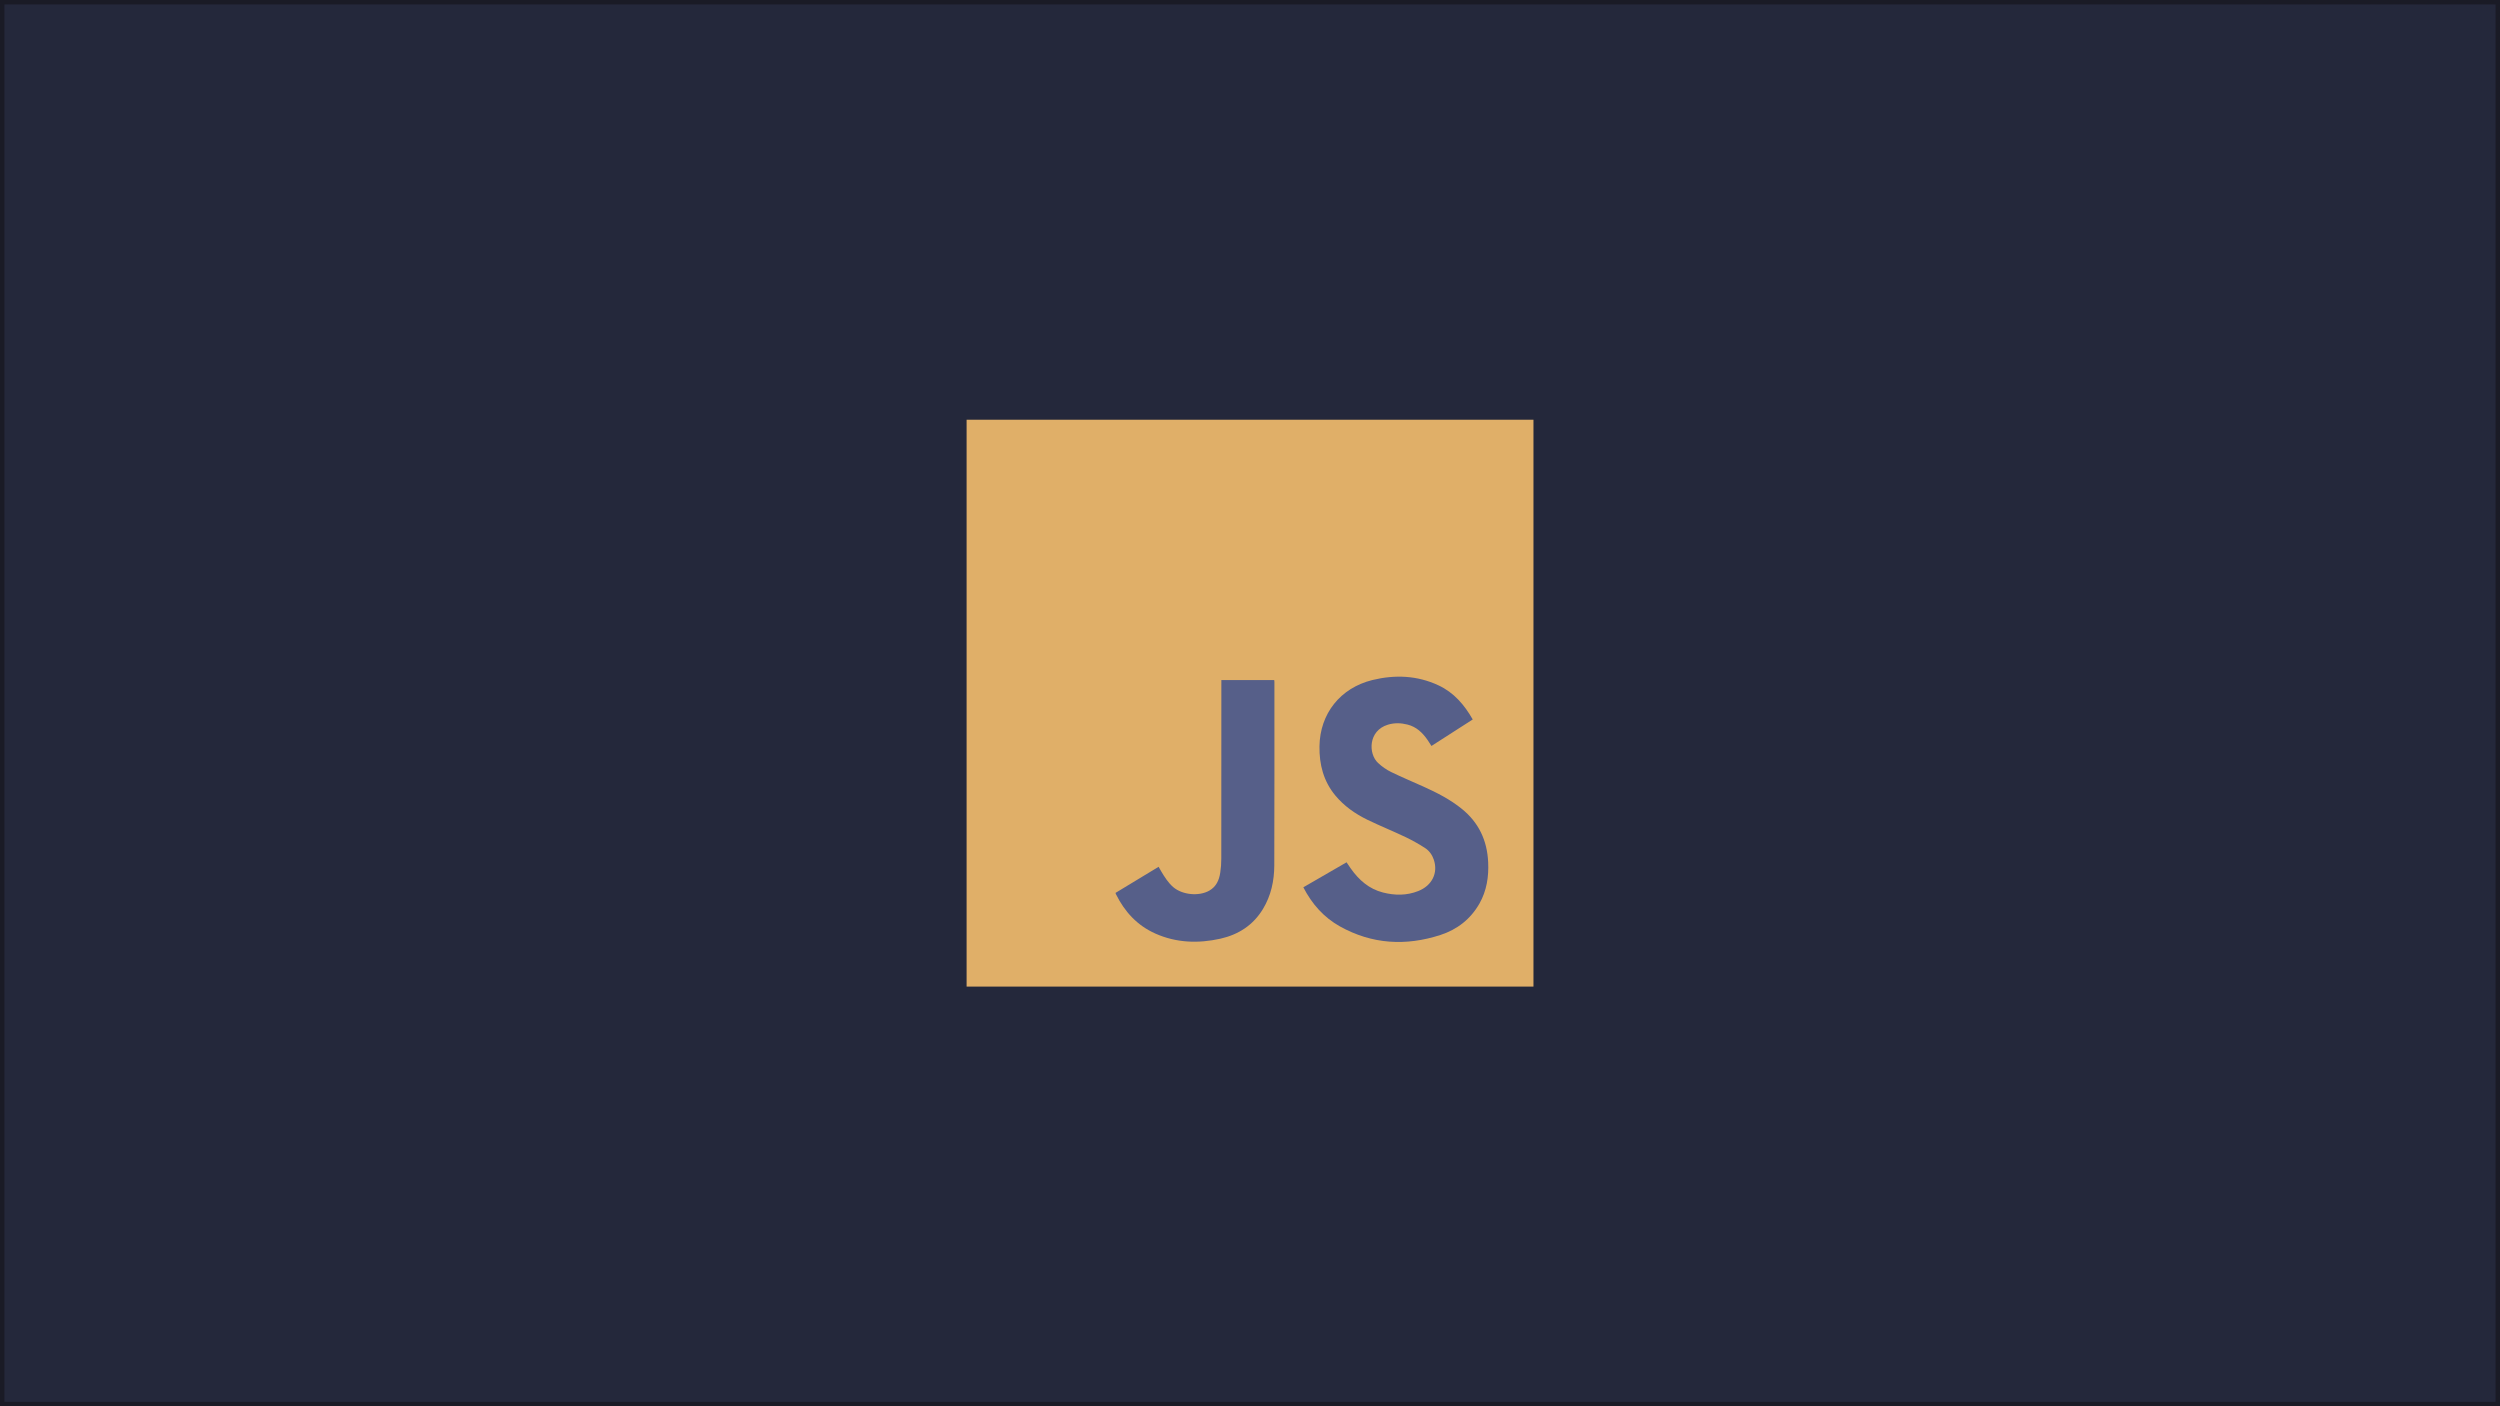 <?xml version="1.0" encoding="UTF-8" standalone="no"?>
<!-- Generator: Adobe Illustrator 25.2.1, SVG Export Plug-In . SVG Version: 6.00 Build 0)  -->

<svg
   version="1.1"
   id="Layer_1"
   x="0px"
   y="0px"
   viewBox="0 0 3840 2160"
   style="enable-background:new 0 0 3840 2160;"
   xml:space="preserve"
   sodipodi:docname="javascript.svg"
   inkscape:version="1.1.1 (3bf5ae0d25, 2021-09-20)"
   xmlns:inkscape="http://www.inkscape.org/namespaces/inkscape"
   xmlns:sodipodi="http://sodipodi.sourceforge.net/DTD/sodipodi-0.dtd"
   xmlns="http://www.w3.org/2000/svg"
   xmlns:svg="http://www.w3.org/2000/svg"><defs
   id="defs1707" /><sodipodi:namedview
   id="namedview1705"
   pagecolor="#505050"
   bordercolor="#eeeeee"
   borderopacity="1"
   inkscape:pageshadow="0"
   inkscape:pageopacity="0"
   inkscape:pagecheckerboard="0"
   showgrid="false"
   inkscape:zoom="0.35625"
   inkscape:cx="696.14035"
   inkscape:cy="1079.2982"
   inkscape:window-width="1920"
   inkscape:window-height="1060"
   inkscape:window-x="0"
   inkscape:window-y="20"
   inkscape:window-maximized="1"
   inkscape:current-layer="Layer_1" />
<style
   type="text/css"
   id="style1692">
	.st0{fill:#EFDA4F;}
	.st1{fill:#323330;}
</style>
<rect
   style="fill:#24283b;fill-opacity:1;stroke:#1a1b26;stroke-width:6.792"
   id="rect3113"
   width="3833.209"
   height="2153.208"
   x="3.396"
   y="3.396" /><g
   id="g1702">
	<rect
   x="1484.7"
   y="644.7"
   class="st0"
   width="870.7"
   height="870.7"
   id="rect1694"
   style="fill:#e0af68;fill-opacity:1" />
	<g
   id="g1700"
   style="fill:#565f89;fill-opacity:1">
		<path
   class="st1"
   d="m 2001.9,1362.9 c 22.3,-12.9 44.2,-25.6 66.4,-38.4 2.2,3.3 4.3,6.4 6.4,9.4 12.5,17.7 28,31.5 49.6,37 18.1,4.6 36.3,4.8 54,-2.2 21.4,-8.4 30.9,-27.9 24,-48.3 -2.6,-7.6 -7.2,-13.9 -13.8,-18.1 -9.4,-6 -19.1,-11.5 -29.1,-16.3 -19.5,-9.3 -39.6,-17.4 -59,-26.8 -18.9,-9.2 -35.9,-21.1 -49.4,-37.4 -18.1,-21.9 -24.7,-47.5 -24.3,-75.4 0.7,-50.2 31.9,-89.7 81.4,-101.9 34.5,-8.4 68.7,-7.1 101.4,8.2 23.6,11 39.8,29.9 52.6,52.4 -21.2,13.6 -42.1,27.1 -63.4,40.7 -2.1,-3.2 -3.9,-6.2 -5.9,-9.1 -7.8,-11.3 -17.3,-20.4 -31.1,-23.8 -9.9,-2.5 -19.9,-2.8 -29.8,0.2 -30.5,9.2 -30.4,44.9 -15.1,58.9 5.9,5.5 12.7,10.3 19.9,13.8 16.5,8 33.4,15.1 50.1,22.6 20.6,9.3 40.7,19.6 58.4,33.9 26.1,21 39,48.5 40.6,81.8 1.1,22.4 -2.2,44 -13.4,63.8 -13.6,23.9 -34.1,39.8 -59.8,48.2 -53.2,17.3 -105.2,14.4 -154.6,-13.2 -24.7,-13.8 -42.9,-34.4 -56.1,-60 z"
   id="path1696"
   style="fill:#565f89;fill-opacity:1" />
		<path
   class="st1"
   d="m 1713.4,1371.5 c 21.9,-13.3 43.9,-26.6 66.2,-40.1 1.3,2.3 2.6,4.6 3.9,6.8 5.3,8.9 10.8,17.7 18.7,24.5 13.9,11.9 39.4,14.4 55.3,5.3 10.7,-6.1 15.1,-16.2 16.8,-27.6 1.1,-7 1.6,-14.2 1.6,-21.4 0.1,-89.6 0.1,-179.3 0.1,-268.9 0,-1.7 0,-3.6 0,-5.5 27.2,0 54,0 81.2,0 0.1,0.9 0.3,1.8 0.3,2.7 0,94 0.1,188.1 -0.2,282.1 -0.1,23.6 -5,46.3 -17.4,66.8 -15.1,25 -37.7,39.4 -65.6,45.7 -33.9,7.5 -67.5,6.4 -99.6,-7.9 -27.7,-12.3 -47.2,-33.4 -60.5,-60.3 -0.4,-0.6 -0.4,-1.3 -0.8,-2.2 z"
   id="path1698"
   style="fill:#565f89;fill-opacity:1" />
	</g>
</g>
</svg>
